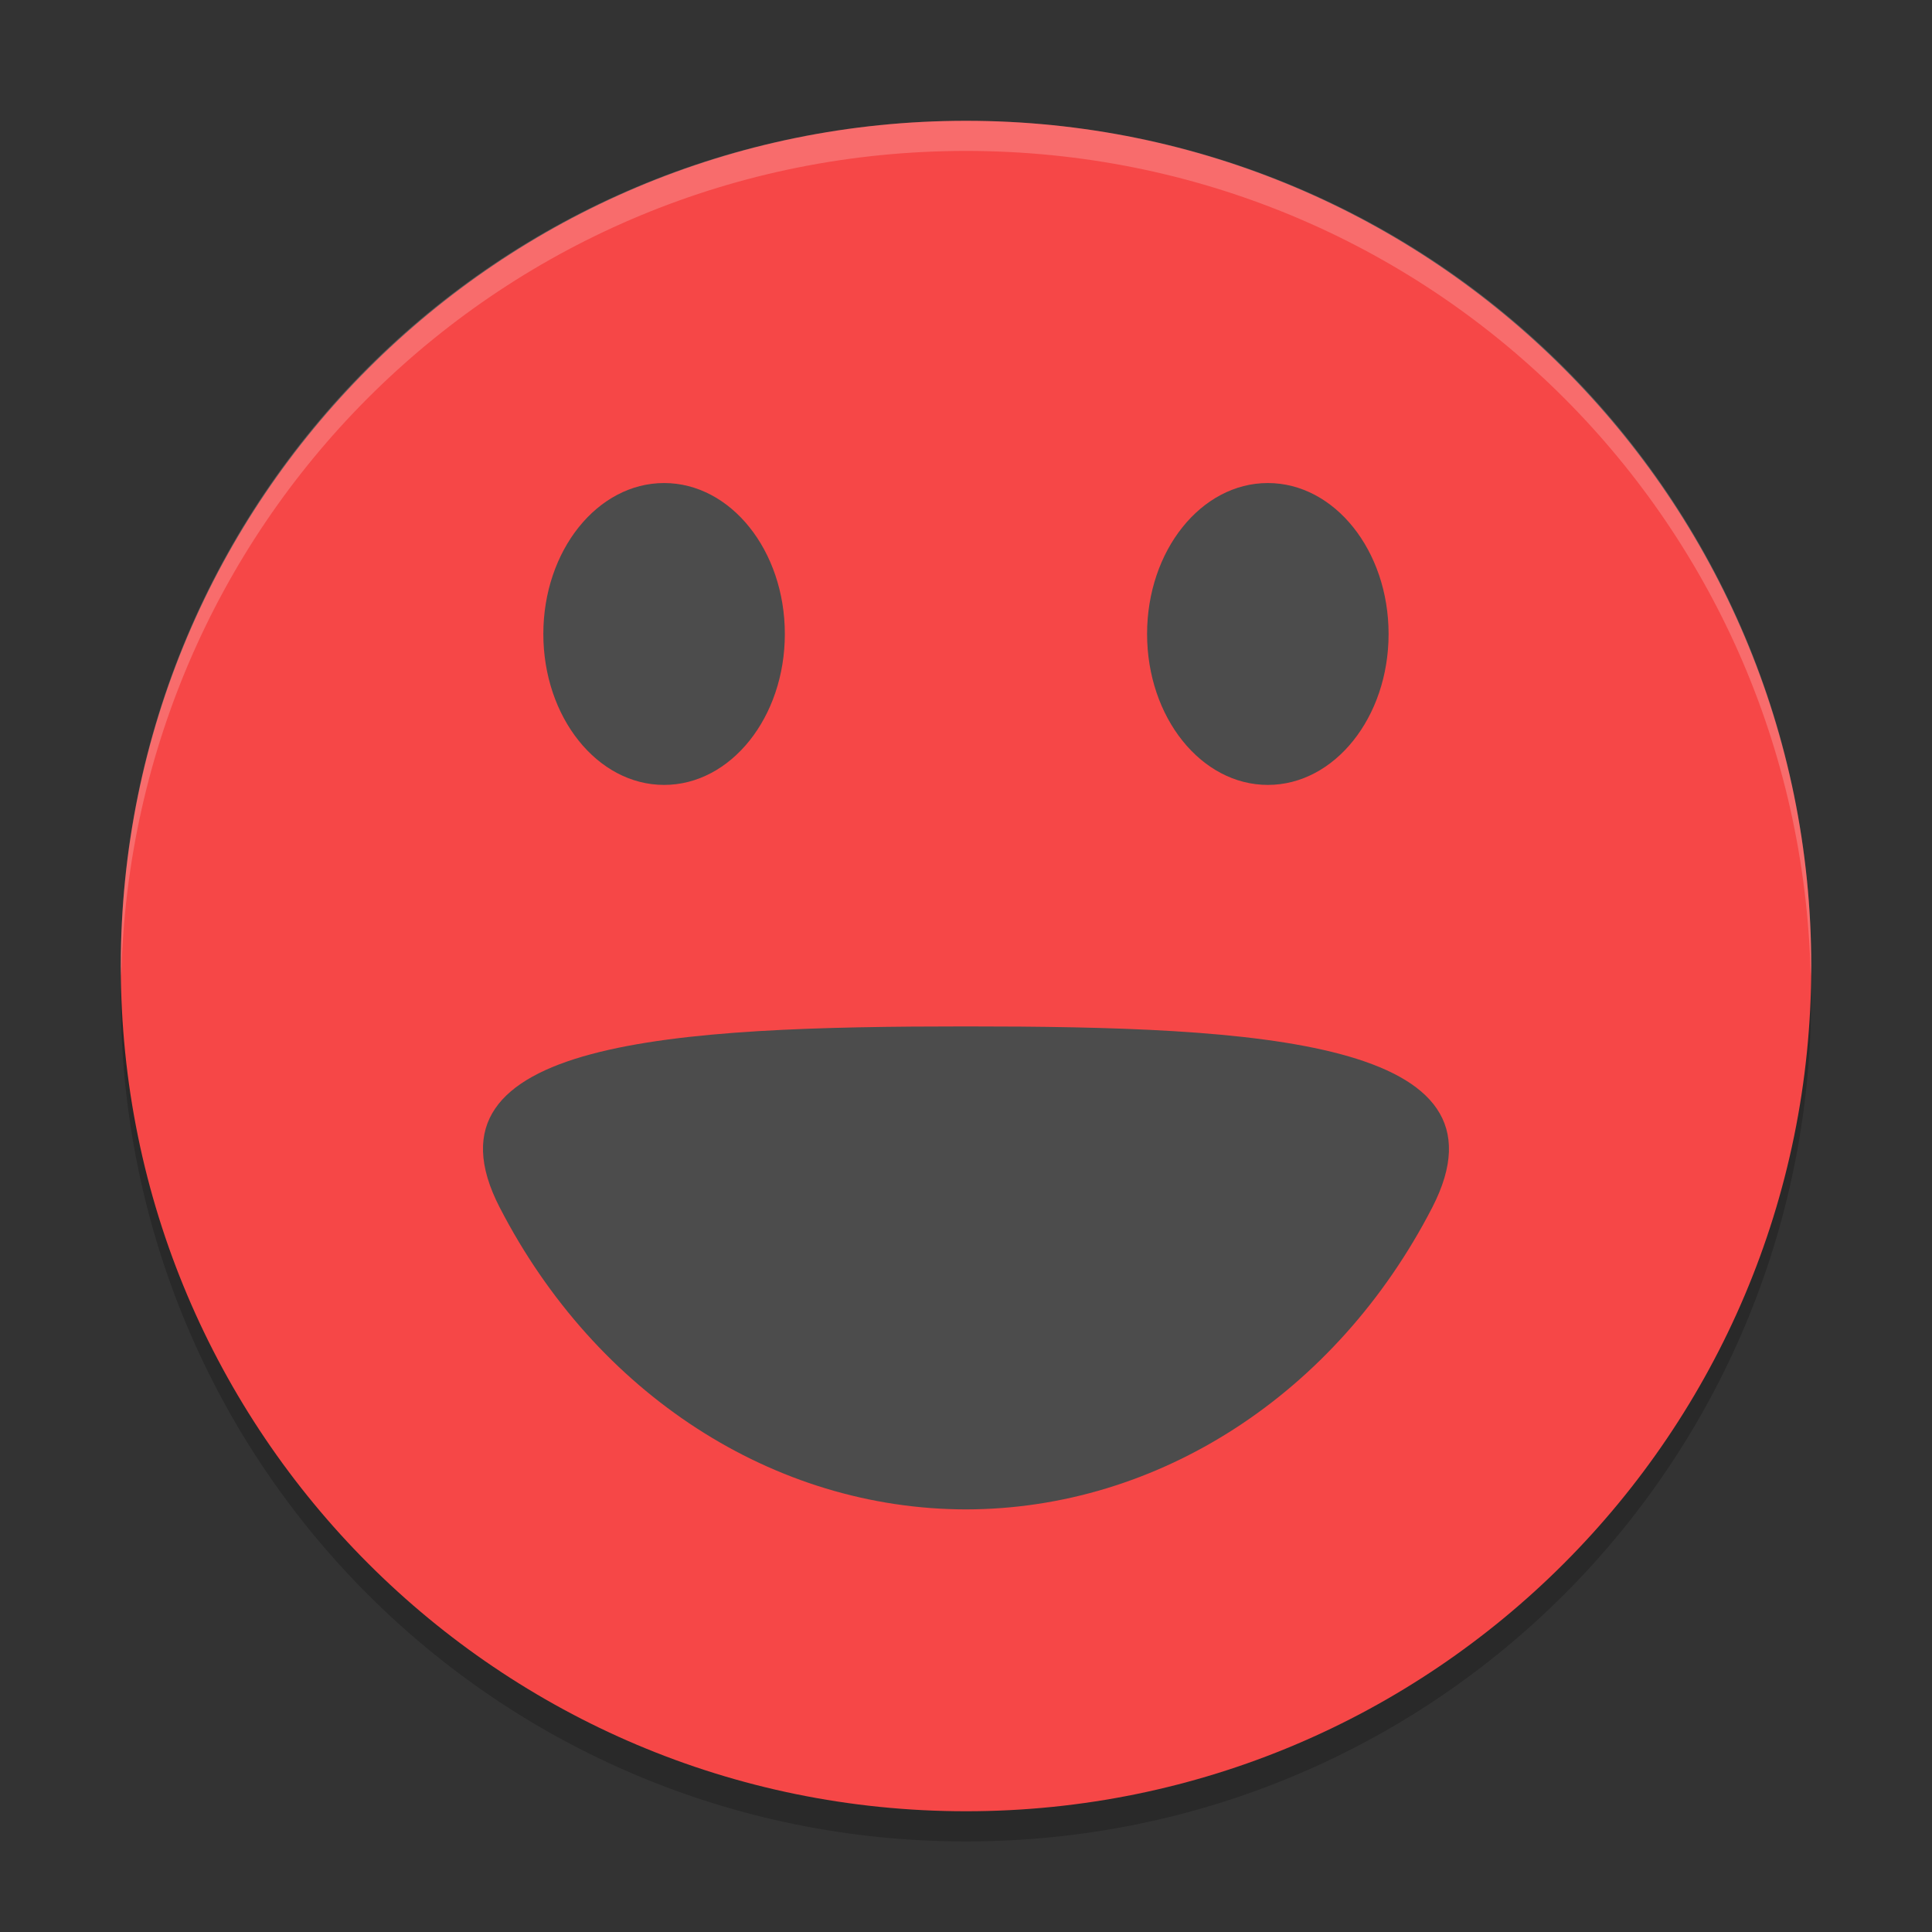 <svg xmlns="http://www.w3.org/2000/svg" xmlns:xlink="http://www.w3.org/1999/xlink" width="384pt" height="384pt" version="1.1" viewBox="0 0 384 384">
 <rect x="0" y="0" width="384" height="384" fill="#333333" stroke="none"/>
 <defs>
  <filter id="alpha" width="100%" height="100%" x="0%" y="0%" filterUnits="objectBoundingBox">
   <feColorMatrix in="SourceGraphic" type="matrix" values="0 0 0 0 1 0 0 0 0 1 0 0 0 0 1 0 0 0 1 0"/>
  </filter>
  <mask id="mask0">
   <g filter="url(#alpha)">
    <rect width="384" height="384" x="0" y="0" style="fill:rgb(0%,0%,0%);fill-opacity:0.2"/>
   </g>
  </mask>
  <clipPath id="clip1">
   <rect width="384" height="384" x="0" y="0"/>
  </clipPath>
  <g id="surface5" clip-path="url(#clip1)">
   <path style="fill:rgb(0%,0%,0%)" d="M 24.305 192.008 C 24.234 194.012 24 195.977 24 198.004 C 24 291.07 98.93 366 191.992 366 C 285.066 366 359.988 291.07 359.988 198.004 C 359.988 195.98 359.754 194.016 359.684 192.008 C 356.516 282.258 283.027 354 191.988 354 C 100.945 354 27.465 282.254 24.297 192.008 Z M 24.305 192.008"/>
  </g>
  <mask id="mask1">
   <g filter="url(#alpha)">
    <rect width="384" height="384" x="0" y="0" style="fill:rgb(0%,0%,0%);fill-opacity:0.2"/>
   </g>
  </mask>
  <clipPath id="clip2">
   <rect width="384" height="384" x="0" y="0"/>
  </clipPath>
  <g id="surface8" clip-path="url(#clip2)">
   <path style="fill:rgb(100%,100%,100%)" d="M 192 24.012 C 98.93 24.012 24 98.93 24 192 C 24 192.684 24.066 193.344 24.105 194.016 C 26.215 102.809 100.262 30 191.996 30 C 283.73 30 357.785 102.809 359.891 194.016 C 359.93 193.344 359.996 192.68 359.996 192 C 359.996 98.93 285.07 24.012 191.996 24.012 Z M 192 24.012"/>
  </g>
 </defs>
 <g>
  <use mask="url(#mask0)" xlink:href="#surface5"/>
  <path style="fill:rgb(96.471%,27.843%,27.843%)" d="M 360 192.008 C 360 99.227 284.785 24.012 192.008 24.012 C 99.227 24.012 24.012 99.227 24.012 192.008 C 24.012 284.785 99.227 360 192.008 360 C 284.785 360 360 284.785 360 192.008 Z M 360 192.008"/>
  <use mask="url(#mask1)" xlink:href="#surface8"/>
  <path style="fill:rgb(29.804%,29.804%,29.804%)" d="M 99.328 240.008 C 118.453 277.105 153.789 299.969 192.035 300.004 C 230.258 299.938 265.547 277.074 284.664 240.008 C 301.82 206.73 249.914 204.008 191.992 204.008 C 134.078 204.008 82.164 206.711 99.324 240.008 Z M 99.328 240.008"/>
  <path style="fill:rgb(29.804%,29.804%,29.804%)" d="M 155.992 126.008 C 155.992 109.438 145.25 96.008 131.992 96.008 C 118.738 96.008 107.992 109.438 107.992 126.008 C 107.992 142.574 118.738 156.008 131.992 156.008 C 145.25 156.008 155.992 142.574 155.992 126.008 Z M 155.992 126.008"/>
  <path style="fill:rgb(29.804%,29.804%,29.804%)" d="M 275.992 126.008 C 275.992 109.438 265.25 96.008 251.992 96.008 C 238.738 96.008 227.992 109.438 227.992 126.008 C 227.992 142.574 238.738 156.008 251.992 156.008 C 265.25 156.008 275.992 142.574 275.992 126.008 Z M 275.992 126.008"/>
 </g>
</svg>
